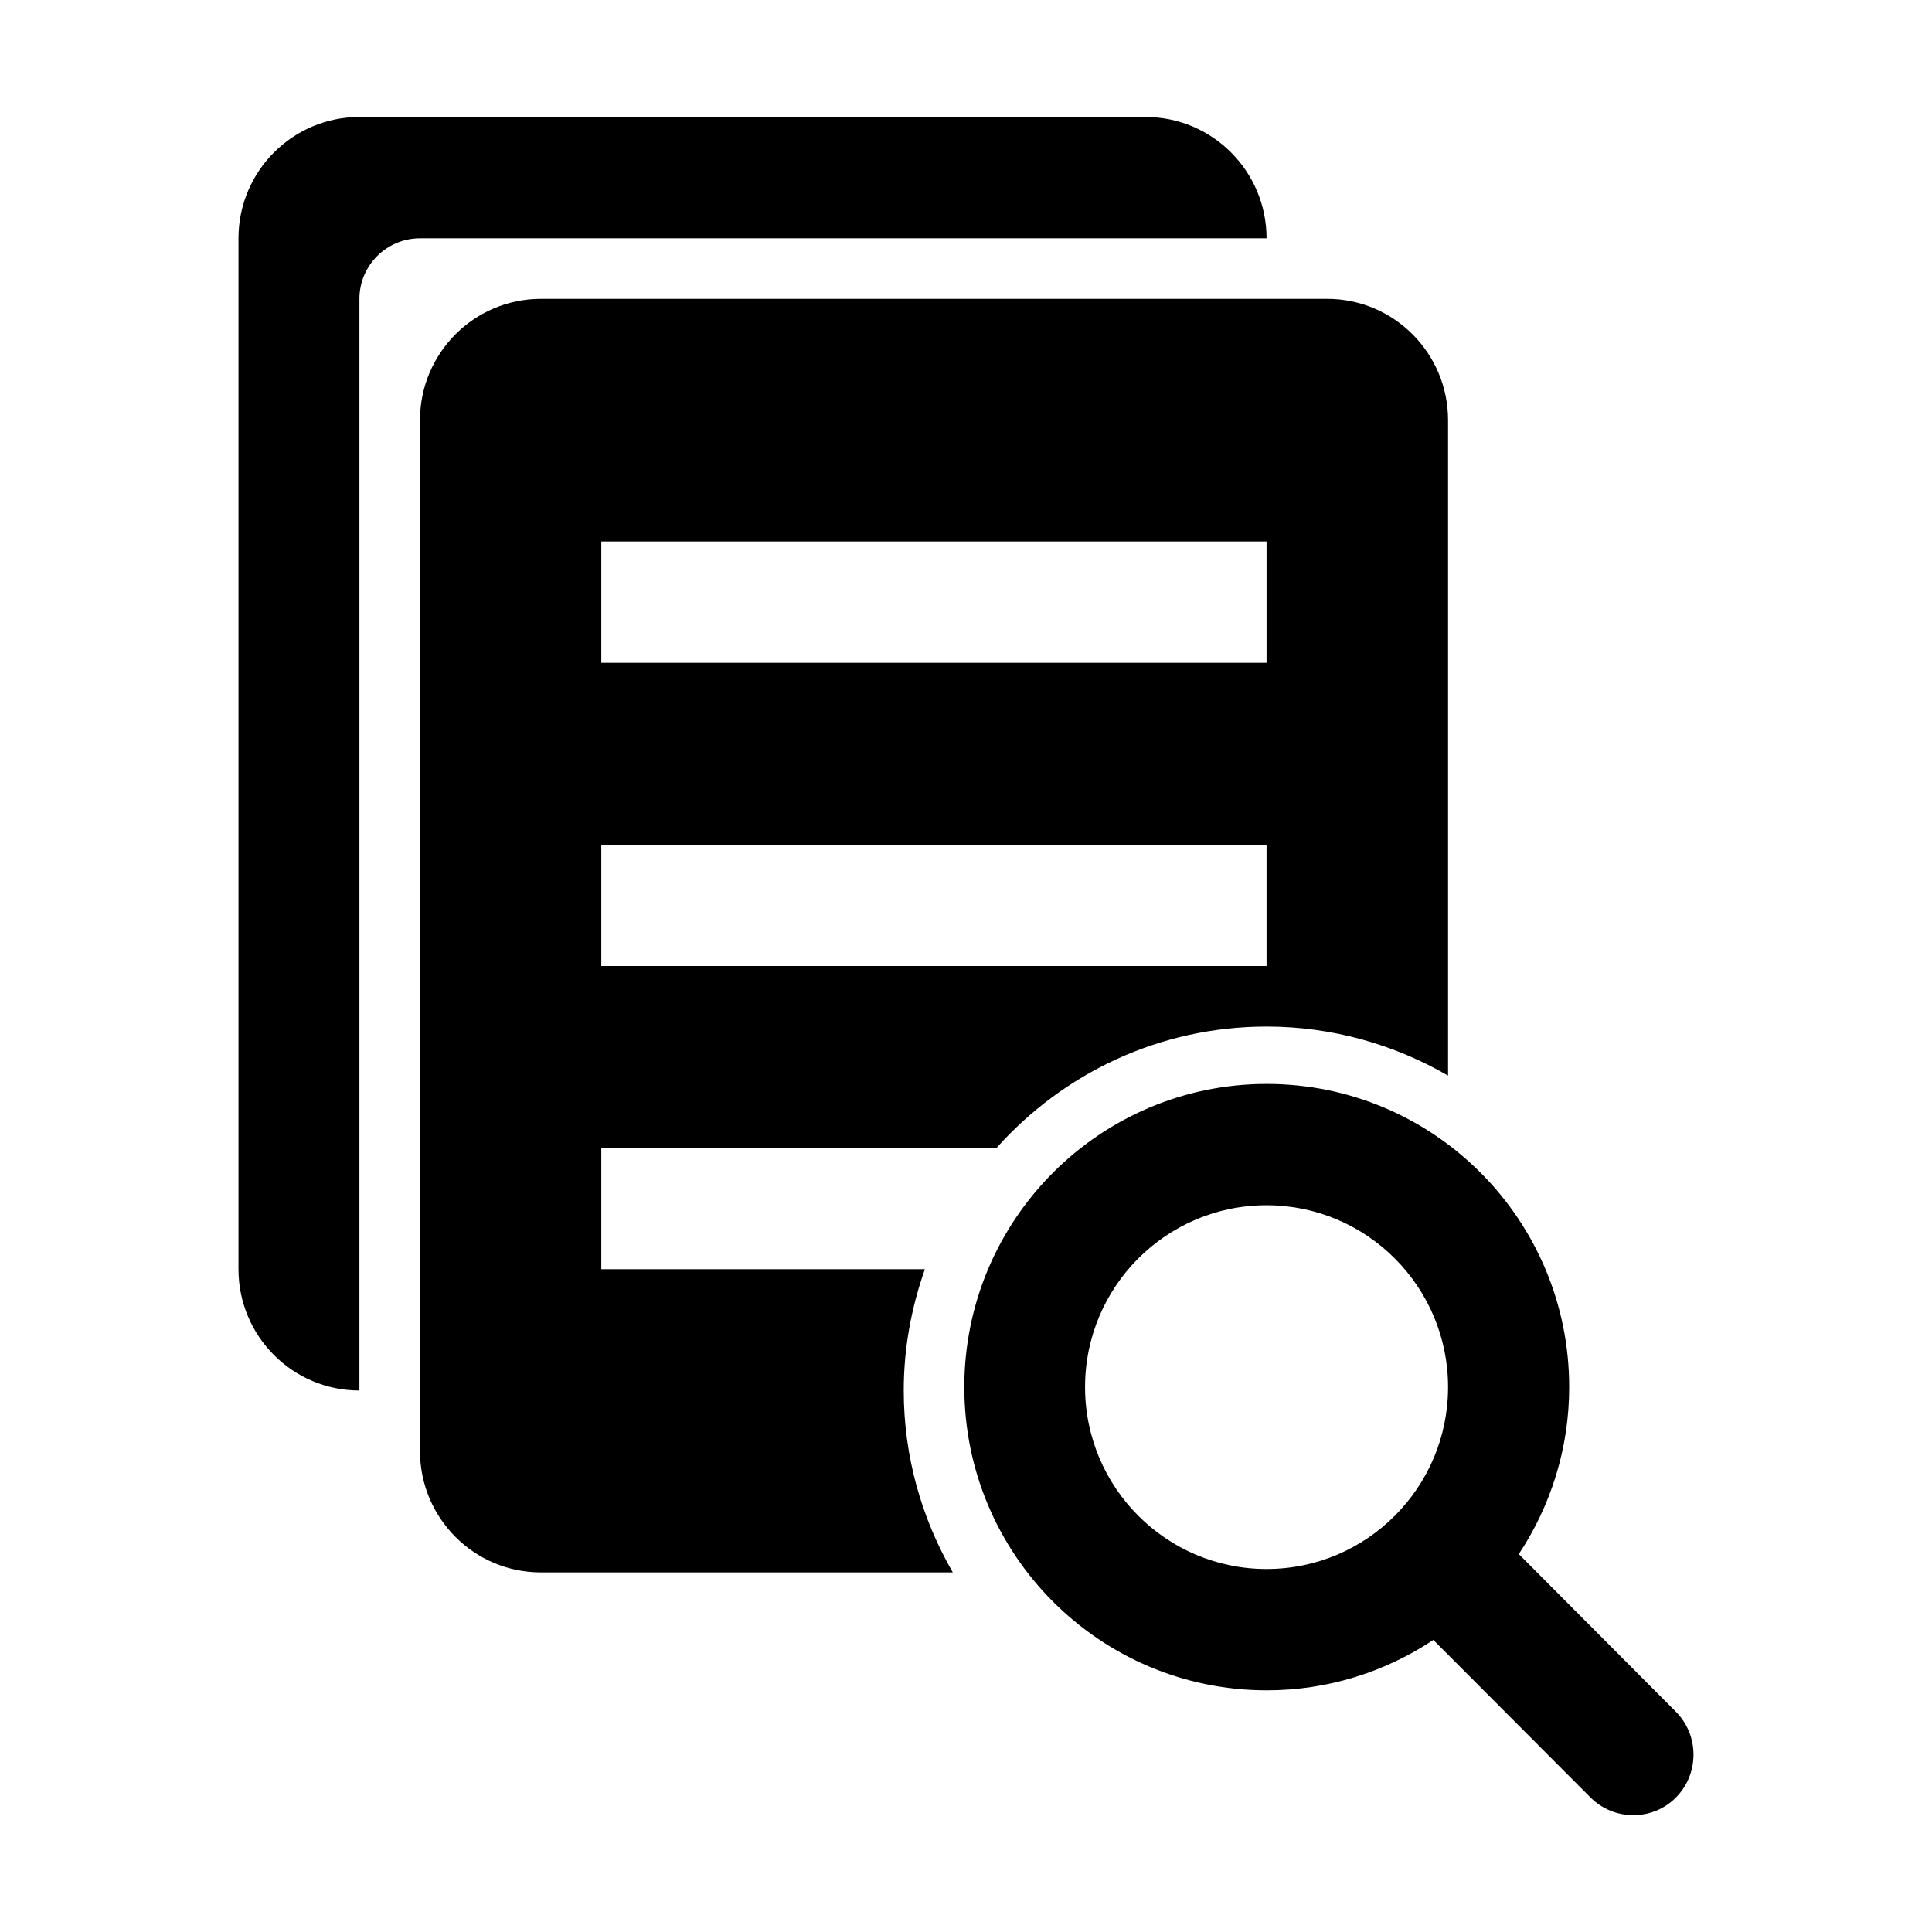 <?xml version="1.0" standalone="no"?><!DOCTYPE svg PUBLIC "-//W3C//DTD SVG 1.1//EN" "http://www.w3.org/Graphics/SVG/1.1/DTD/svg11.dtd"><svg t="1632878919416" class="icon" viewBox="0 0 1024 1024" version="1.1" xmlns="http://www.w3.org/2000/svg" p-id="33240" xmlns:xlink="http://www.w3.org/1999/xlink" width="200" height="200"><defs><style type="text/css"></style></defs><path d="M888.2 907.2L805 823.7c16.8-25.4 26.7-55.8 26.7-88.5 0-88.8-71.8-160.7-160.3-160.7-88.5 0-160.3 72-160.3 160.7 0 88.8 71.8 160.7 160.3 160.7 32.7 0 63-9.9 88.3-26.7l83.3 83.5c12.5 12.5 32.9 12.5 45.3 0 12.4-12.6 12.4-33-0.1-45.5z m-216.9-75.6c-53.1 0-96.2-43.2-96.2-96.4 0-53.3 43.1-96.4 96.2-96.4s96.2 43.2 96.2 96.4-43.1 96.4-96.2 96.4z m0-705.3c0-35.5-28.7-64.3-64.1-64.3H190.5c-35.4 0-64.1 28.8-64.1 64.3v546.4c0 35.5 28.7 64.3 64.1 64.3V158.4c0-17.7 14.4-32.1 32.1-32.1h448.7zM490.2 672.7H318.7v-64.3h209.5c35.2-39.4 86.2-64.3 143.1-64.3 35.1 0 67.9 9.6 96.2 26V222.7c0-35.5-28.7-64.3-64.1-64.3H286.7c-35.4 0-64.1 28.8-64.1 64.3v546.4c0 35.5 28.7 64.3 64.1 64.3H505c-16.4-28.4-26-61.2-26-96.4 0-22.6 4.1-44.1 11.2-64.3zM318.7 287h352.6v64.3H318.7V287z m0 160.7h352.6V512H318.7v-64.3z" p-id="33241"></path></svg>